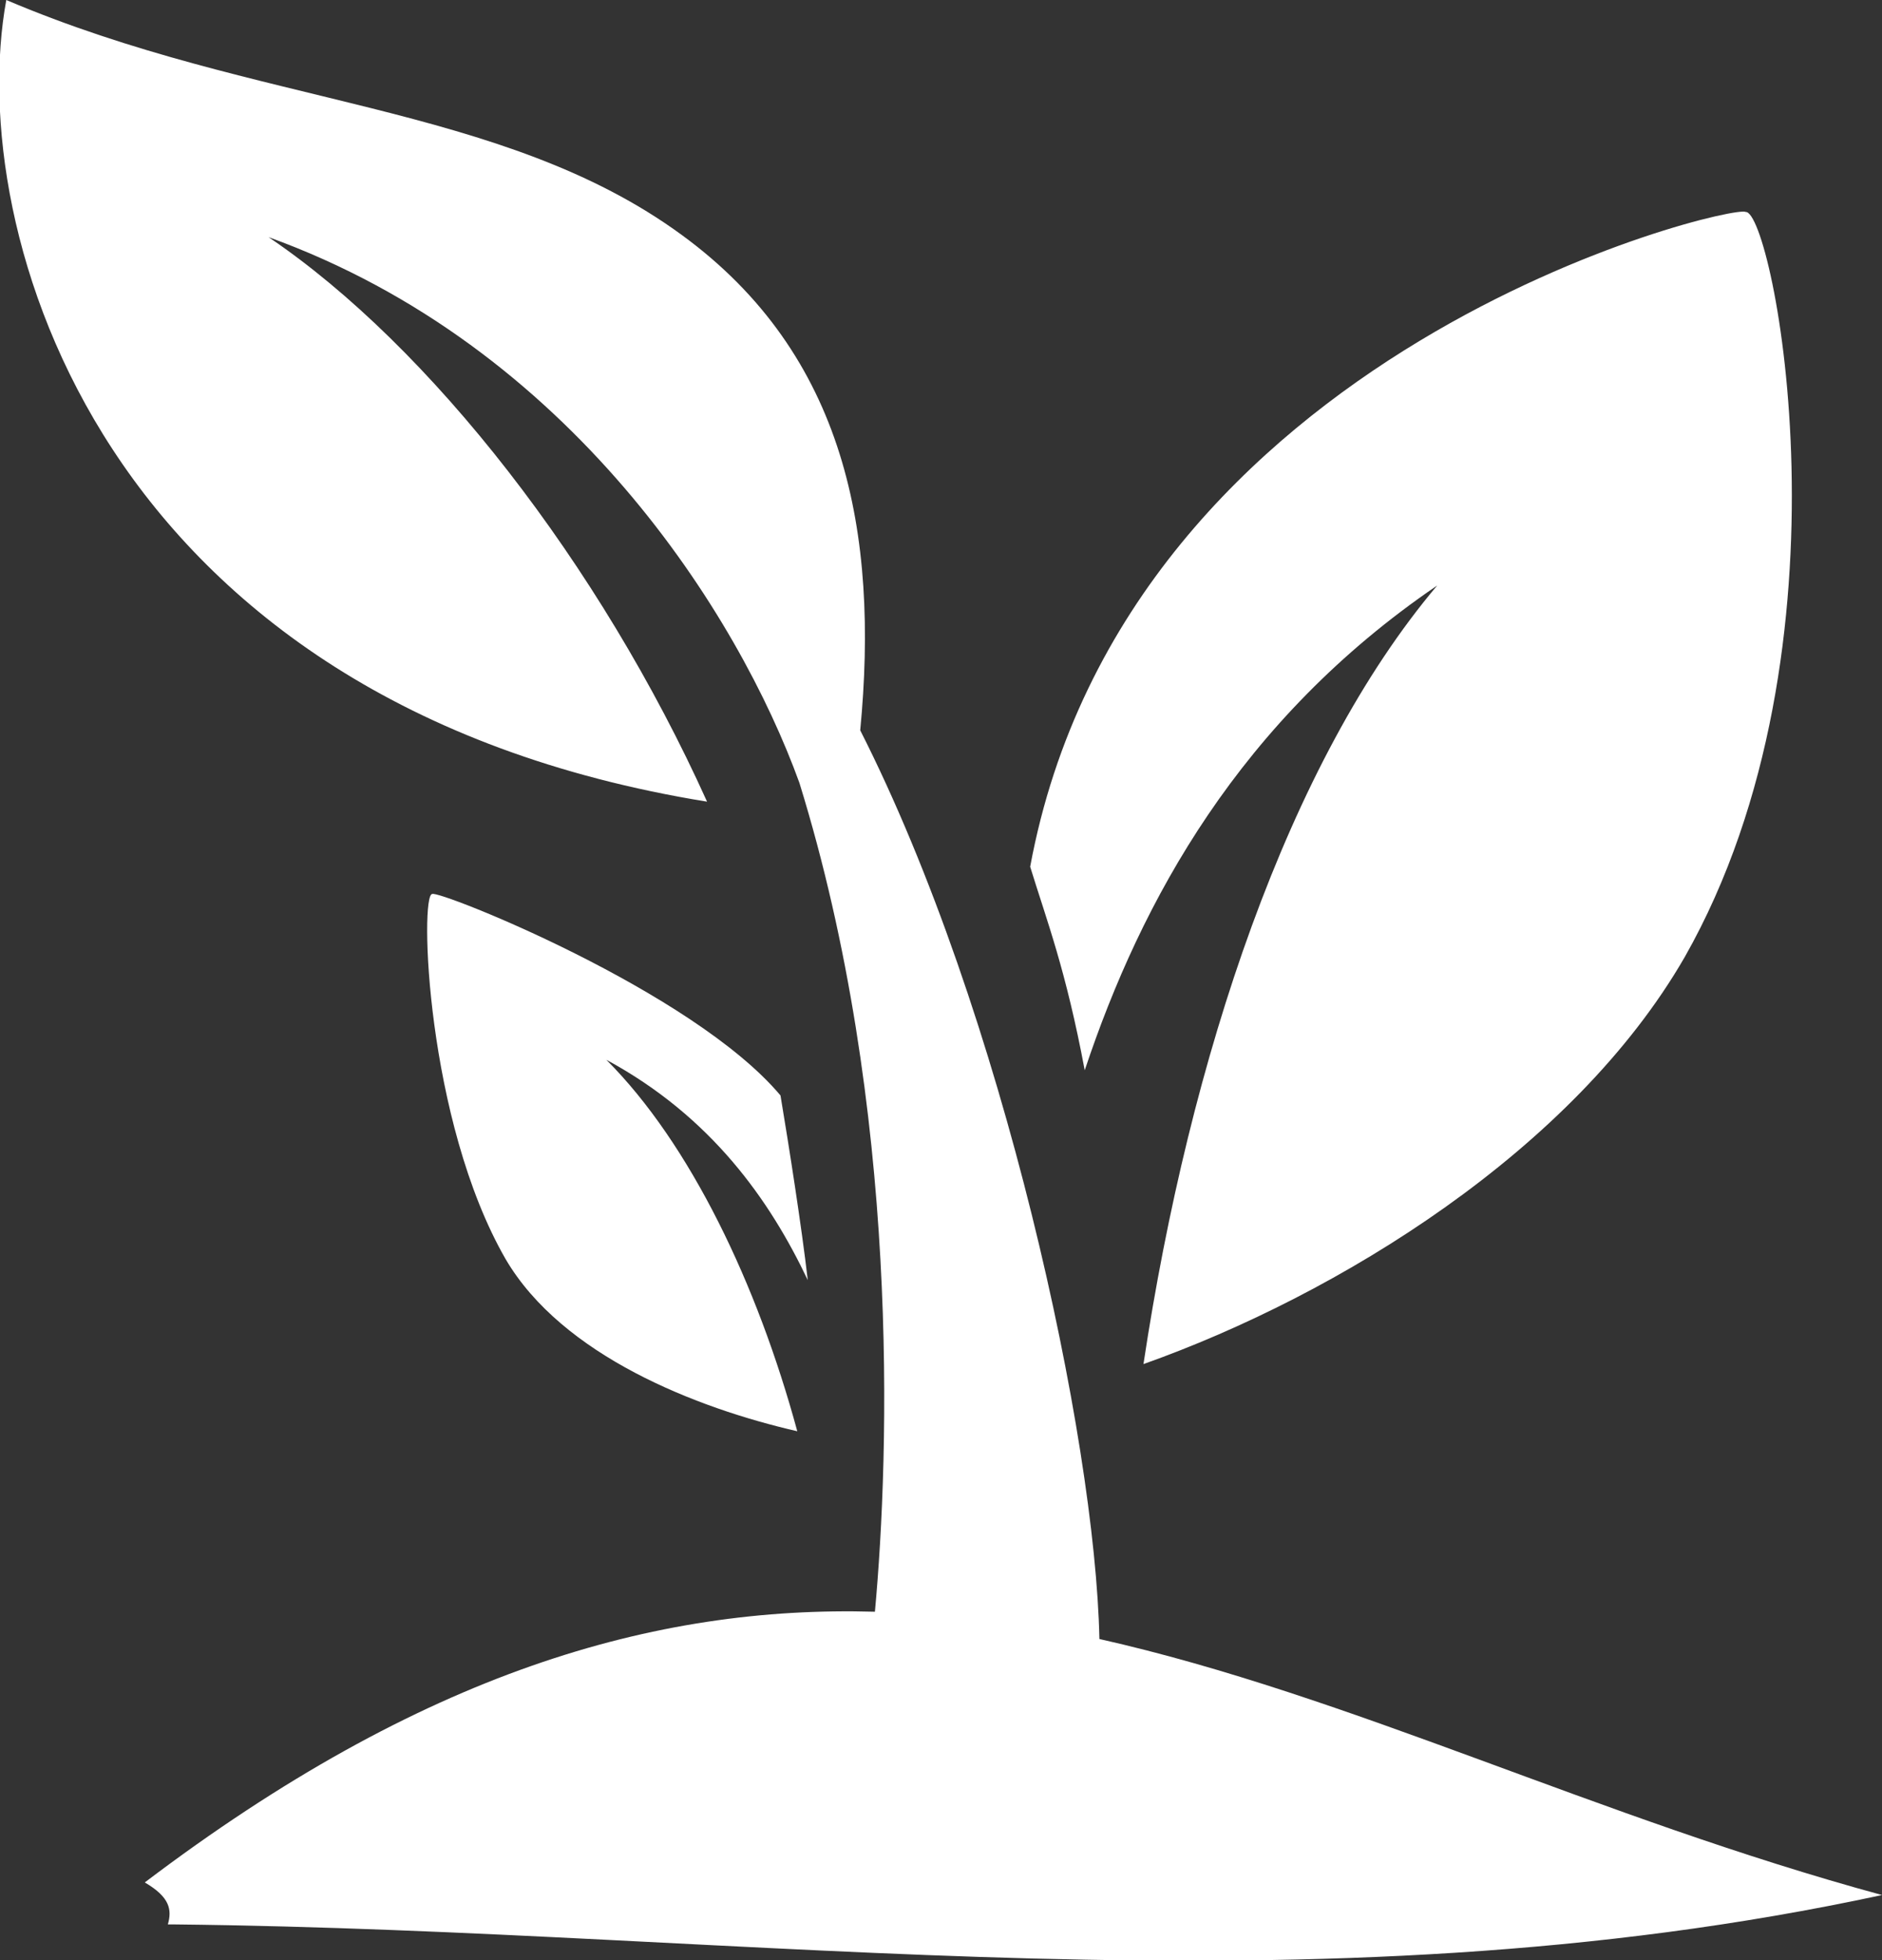 <?xml version="1.0" encoding="utf-8"?>
<!-- Generator: Adobe Illustrator 18.1.1, SVG Export Plug-In . SVG Version: 6.00 Build 0)  -->
<!DOCTYPE svg PUBLIC "-//W3C//DTD SVG 1.1//EN" "http://www.w3.org/Graphics/SVG/1.1/DTD/svg11.dtd">
<svg version="1.1" id="Layer_1" xmlns="http://www.w3.org/2000/svg" xmlns:xlink="http://www.w3.org/1999/xlink" x="0px" y="0px"
	 viewBox="0 0 89.7 93.4" enable-background="new 0 0 89.7 93.4" xml:space="preserve">
<rect x="0" y="0" width="89.7" height="93.4" fill="#333333" stroke="none"/>
<g>
	<path clip-path="url(#SVGID_2_)" fill="#FFFFFF" d="M83.2,10.1c1.3-0.1,5.5,20.7-2.9,35.5C75,54.8,63.8,61.7,54.5,65
		c2.2-14.6,6.9-28.7,14-37.1c-9.4,6.4-14.1,15-16.8,23.1c-0.9-4.8-1.8-7.1-2.6-9.7C53.7,16.5,82.6,9.7,83.2,10.1 M8.3,91.7L8.3,91.7
		c-0.1,0-0.2,0-0.3,0c0.2-0.7,0.1-1.3-1.1-2c13.2-10,24.3-13.2,34.8-12.9c0.7-7.6,1.2-24-3.6-39.5c-2.9-8-10.9-20.8-25.3-26
		c7.7,5.2,15.8,15.6,20.9,26.9C4.7,33.5-1.7,10.9,0.3,0c12,5.1,23.6,4.9,32.2,11.2c7.8,5.7,9.4,14.2,8.5,23.6l0,0
		c6.8,13.4,11.2,33.7,11.4,43.3c12,2.7,23.7,8.5,37.3,12.2C62.3,96.2,36.3,92,8.3,91.7 M38,68.2c-4.8-1.1-11.2-3.6-13.9-8.2
		c-3.8-6.6-4.1-17.4-3.5-17.4c0.3-0.2,12.4,4.6,16.6,9.6c0.4,2.4,1,6.2,1.3,8.8c-1.8-3.8-4.6-7.8-9.6-10.5
		C32.9,54.5,36.1,61.2,38,68.2"/>
</g>
</svg>
